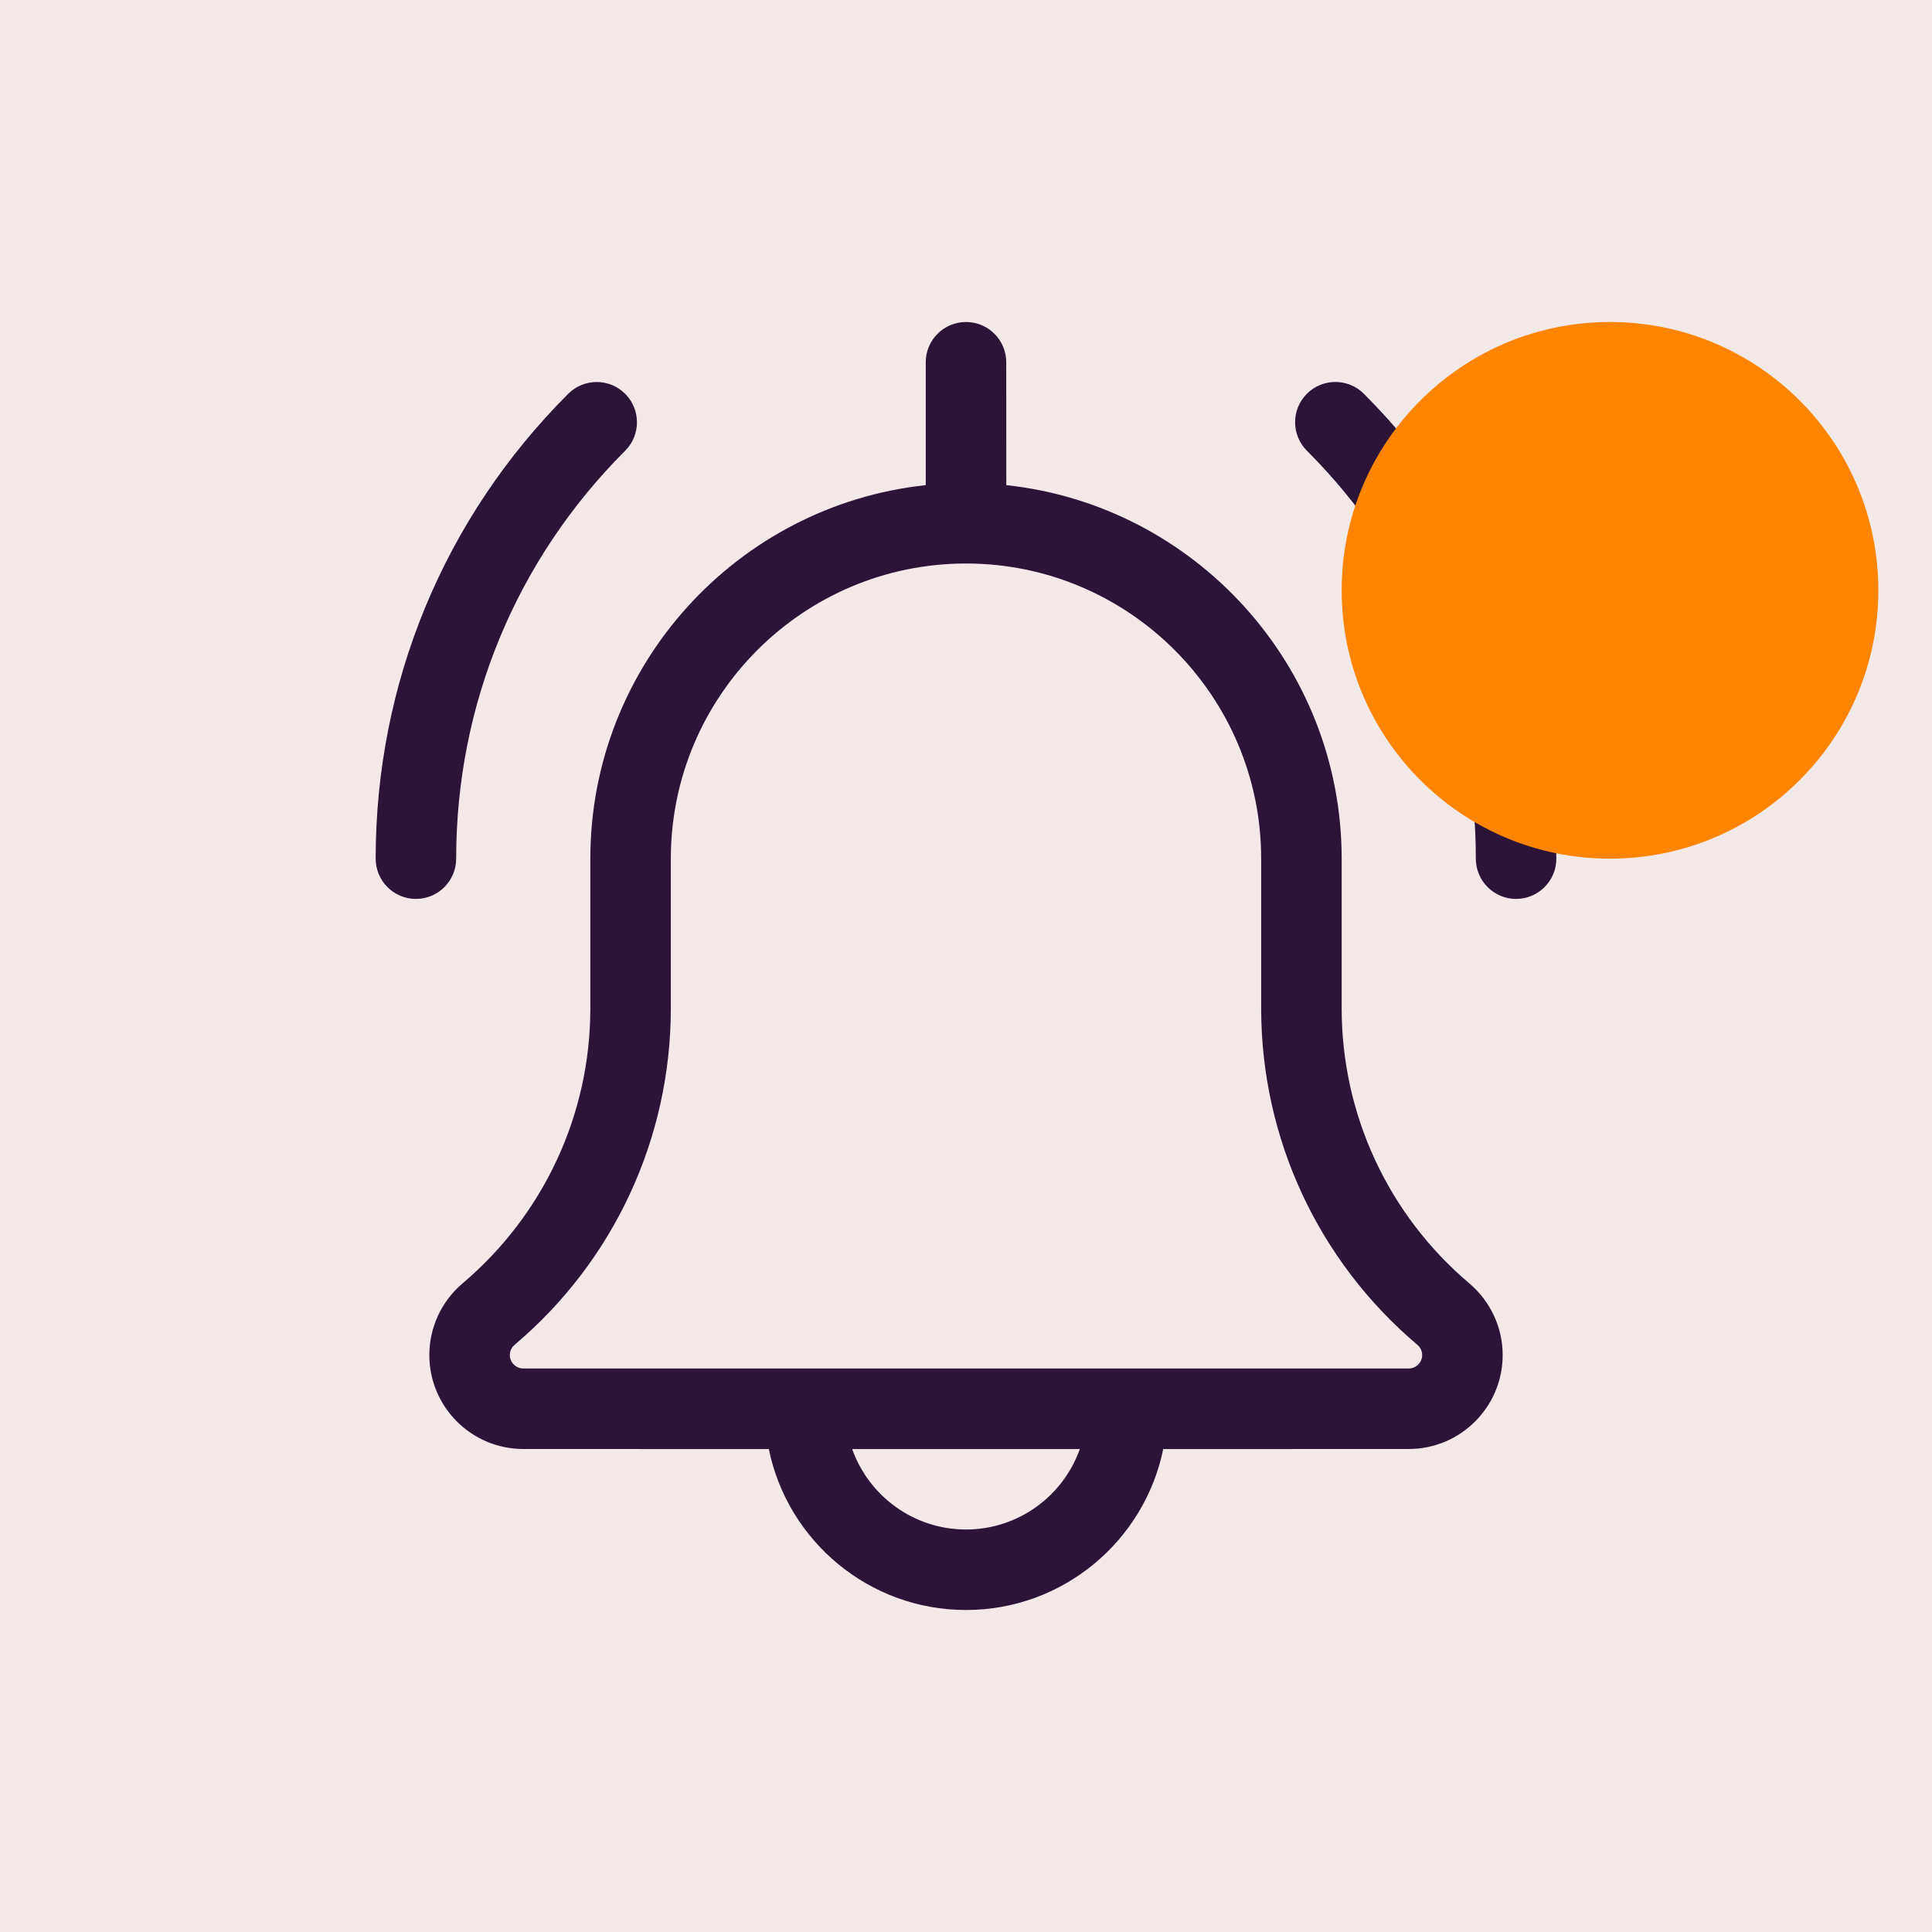 <?xml version="1.0" encoding="UTF-8"?>
<svg width="36px" height="36px" viewBox="0 0 36 36" version="1.1" xmlns="http://www.w3.org/2000/svg" xmlns:xlink="http://www.w3.org/1999/xlink">
    <title>C6FA88ED-A098-4280-B787-D77B10921603</title>
    <g id="Home-e-Busca---UI" stroke="none" stroke-width="1" fill="none" fill-rule="evenodd">
        <g id="desk_Home" transform="translate(-1057, -9)">
            
            <g id="2.-component/navbar-desktop">
                <rect id="navbar" fill="#F3E9E9" x="0" y="0" width="1220" height="54"></rect>
                <g id="Group-2" transform="translate(673, 6)">
                    <g id="Group" transform="translate(384, 3)">
                        <g id="1.-assets/icon/alert" fill="#2C1338" fill-rule="nonzero">
                            <path d="M18,6 C18.414,6 18.75,6.336 18.75,6.75 L18.751,9.04 C22.259,9.416 25,12.394 25,16 L25,18.788 C25,20.767 25.867,22.635 27.378,23.913 C27.777,24.253 28,24.738 28,25.25 C28,26.215 27.215,27 26.25,27 L21.675,27.001 C21.326,28.71 19.811,30 18,30 C16.189,30 14.674,28.71 14.326,27.001 L9.75,27 C8.785,27 8,26.215 8,25.25 C8,24.738 8.223,24.253 8.612,23.92 C10.133,22.635 11,20.767 11,18.788 L11,16 C11,12.393 13.741,9.415 17.25,9.04 L17.25,6.75 C17.25,6.336 17.586,6 18,6 Z M20.121,27.001 L15.879,27.001 C16.188,27.873 17.022,28.5 18,28.5 C18.978,28.5 19.812,27.873 20.121,27.001 Z M18,10.5 C14.967,10.5 12.5,12.967 12.5,16 L12.5,18.788 C12.5,21.209 11.439,23.495 9.59,25.058 C9.555,25.088 9.5,25.15 9.5,25.25 C9.5,25.386 9.614,25.5 9.75,25.5 L26.25,25.5 C26.386,25.5 26.5,25.386 26.5,25.25 C26.5,25.15 26.445,25.088 26.412,25.06 C24.561,23.495 23.5,21.209 23.5,18.788 L23.5,16 C23.5,12.967 21.033,10.5 18,10.5 Z M25.413,7.337 C27.726,9.651 29,12.728 29,16 C29,16.414 28.664,16.75 28.25,16.75 C27.836,16.75 27.5,16.414 27.5,16 C27.5,13.128 26.382,10.429 24.352,8.398 C24.059,8.105 24.059,7.63 24.352,7.337 C24.645,7.044 25.12,7.044 25.413,7.337 Z M11.649,7.338 C11.942,7.631 11.942,8.106 11.649,8.399 C9.618,10.429 8.5,13.128 8.5,16 C8.5,16.414 8.164,16.75 7.75,16.75 C7.336,16.75 7,16.414 7,16 C7,12.728 8.274,9.651 10.588,7.338 C10.881,7.045 11.356,7.045 11.649,7.338 Z" id="Combined-Shape"></path>
                        </g>
                        <circle id="Oval" fill="#FF8500" cx="30" cy="11" r="5"></circle>
                    </g>
                </g>
            </g>
        </g>
    </g>
</svg>